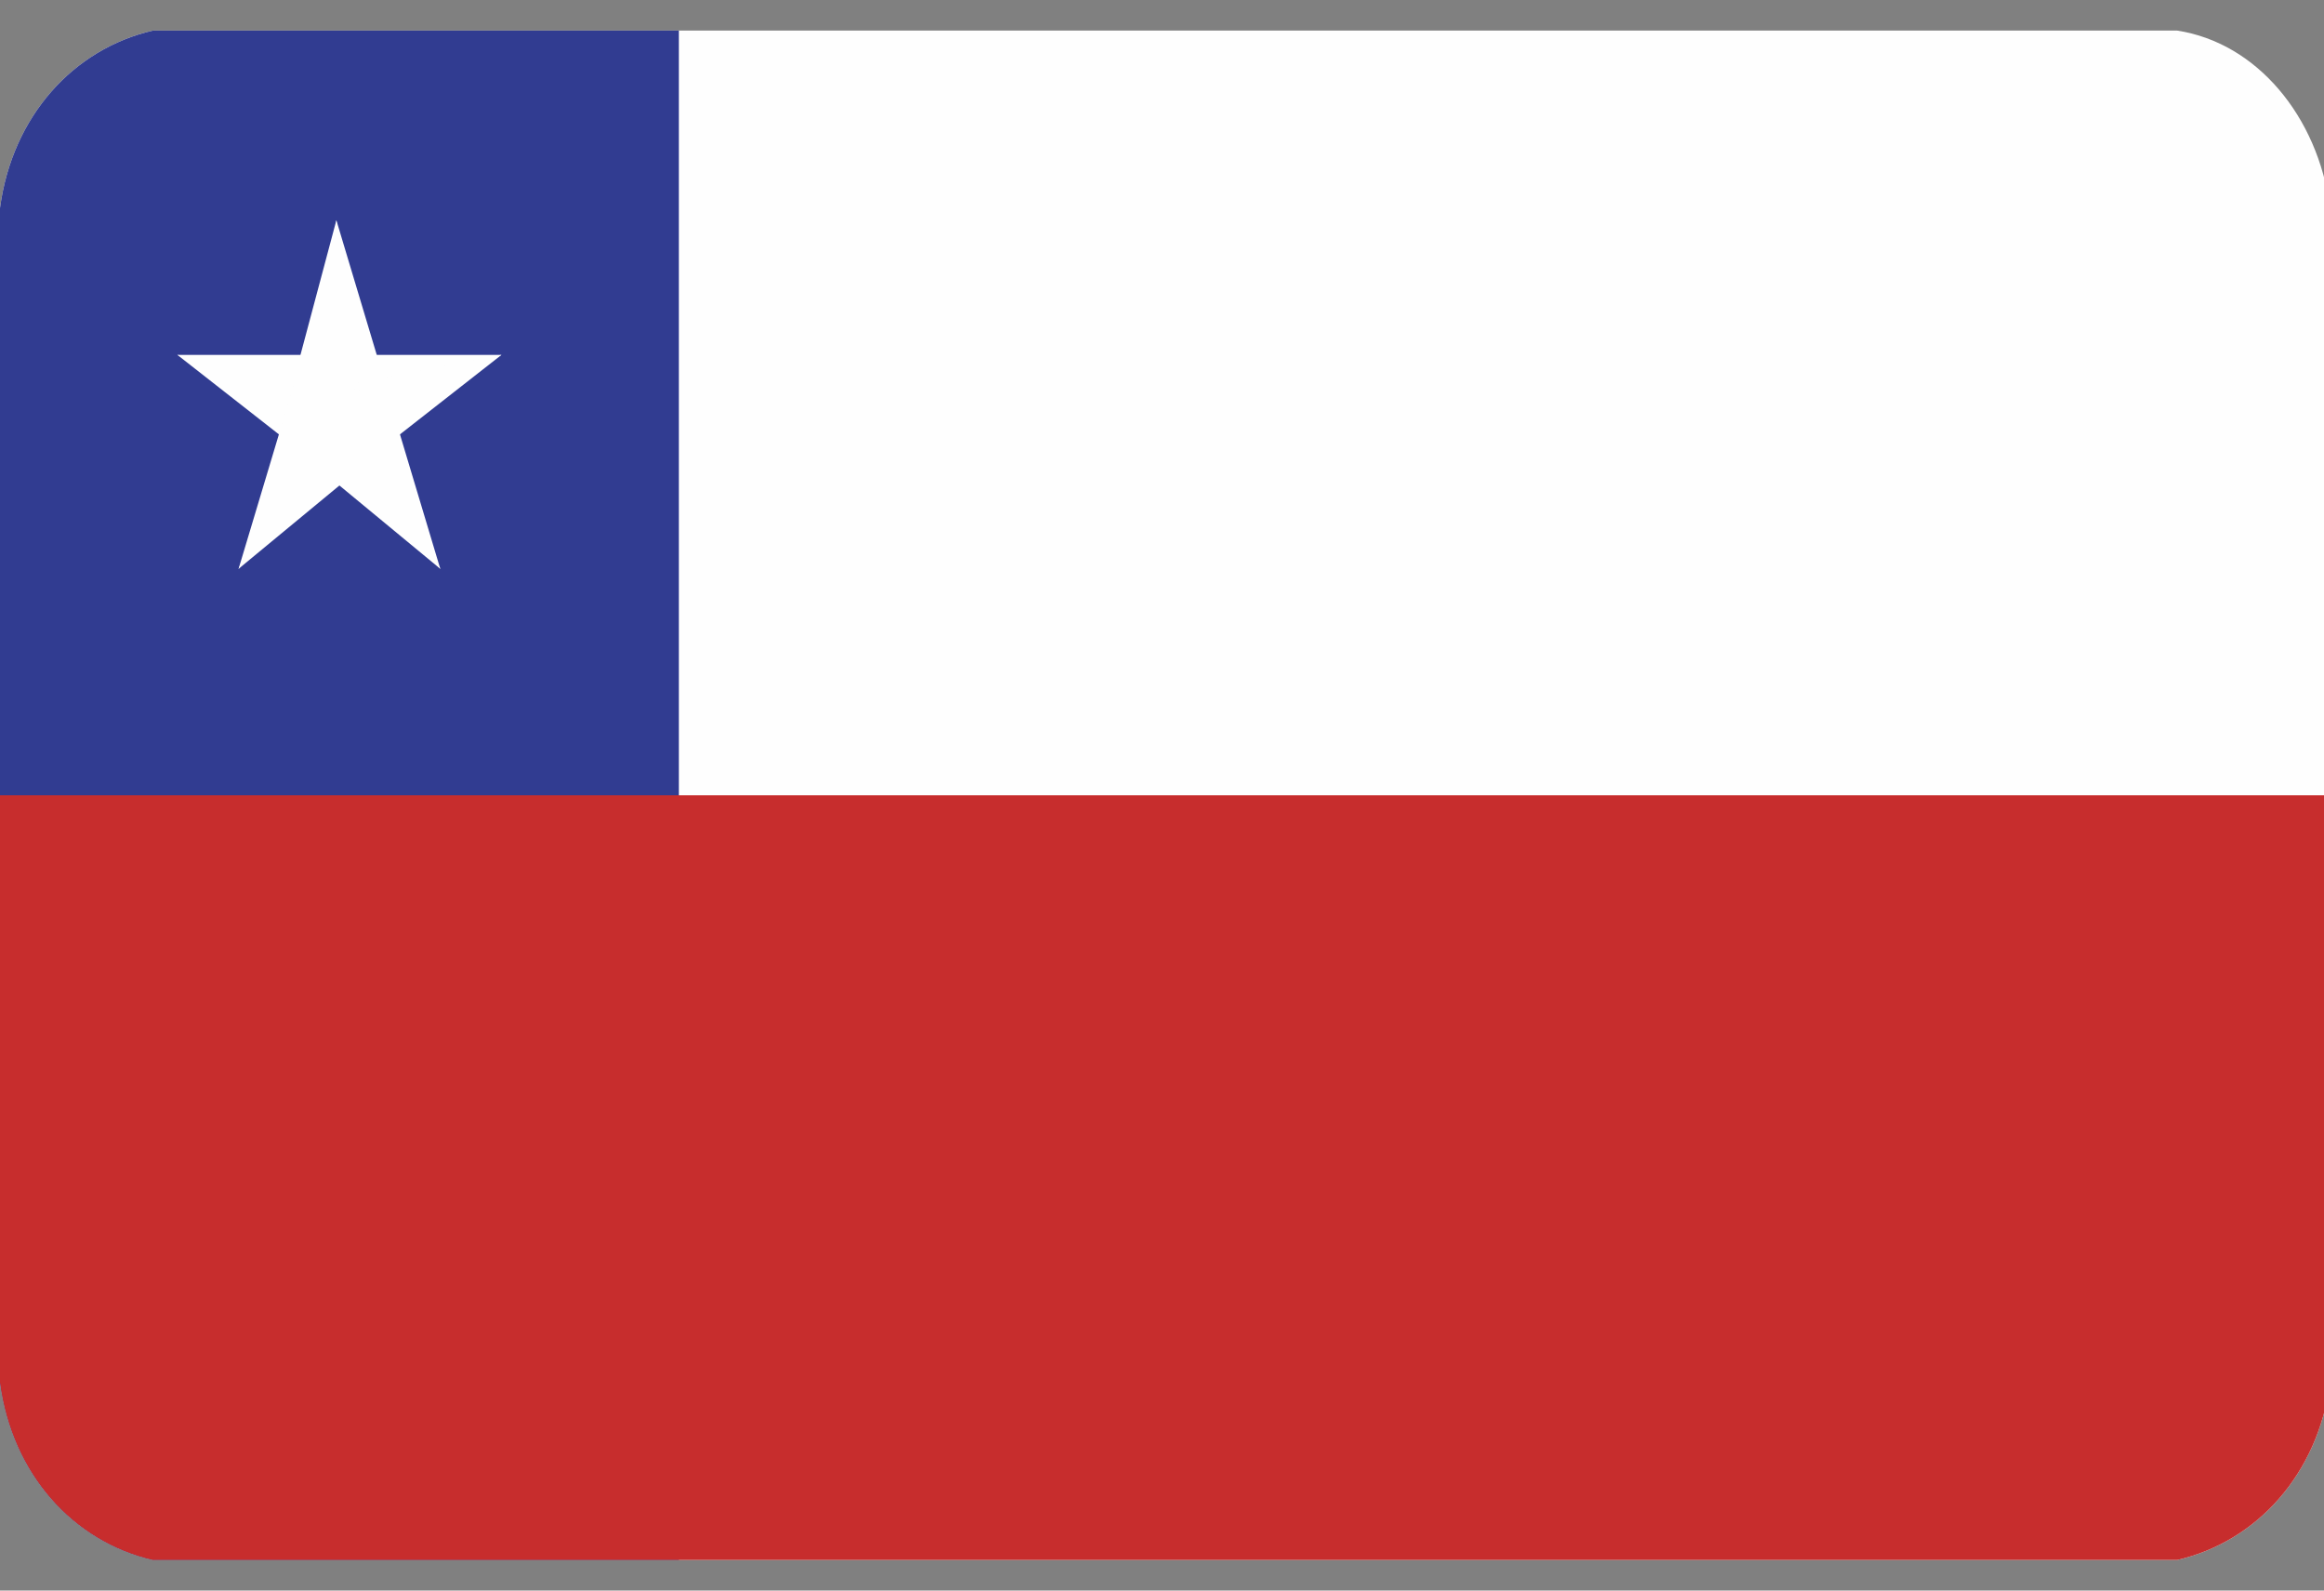 <svg width="38" height="26" viewBox="0 0 38 26" fill="none" xmlns="http://www.w3.org/2000/svg">
<rect x="0" y="0" width="38" height="26" fill="#808080" stroke="none"/>
<g clip-path="url(#clip0_26003_73977)">
<g clip-path="url(#clip1_26003_73977)">
<path fill-rule="evenodd" clip-rule="evenodd" d="M2.5 25.5H35.6C36.9 25.2 37.9 24.1 38.1 22.6V3.4C37.9 1.9 36.9 0.7 35.6 0.5H2.5C1.2 0.8 0.2 1.9 0 3.4V22.6C0.2 24.1 1.2 25.2 2.5 25.5Z" fill="#FEFEFE"/>
<path fill-rule="evenodd" clip-rule="evenodd" d="M2.5 25.5H11.1V0.5H2.5C1.2 0.8 0.2 1.9 0 3.4V22.6C0.2 24.1 1.2 25.2 2.5 25.5Z" fill="#313C91"/>
<path fill-rule="evenodd" clip-rule="evenodd" d="M2.5 25.5H35.6C36.9 25.2 37.9 24.1 38.1 22.6V13H0V22.6C0.2 24.1 1.2 25.2 2.5 25.5Z" fill="#C72D2D"/>
<path fill-rule="evenodd" clip-rule="evenodd" d="M5.5 3.6L4.7 6.6L6 7.1L5.5 3.6Z" fill="#FEFEFE"/>
<path fill-rule="evenodd" clip-rule="evenodd" d="M5.5 3.6L6.4 6.6L5.1 7.1L5.5 3.6Z" fill="#FEFEFE"/>
<path fill-rule="evenodd" clip-rule="evenodd" d="M8.2 5.801H5.4V7.301L8.2 5.801Z" fill="#FEFEFE"/>
<path fill-rule="evenodd" clip-rule="evenodd" d="M8.2 5.801L5.9 7.601L5.1 6.401L8.2 5.801Z" fill="#FEFEFE"/>
<path fill-rule="evenodd" clip-rule="evenodd" d="M2.9 5.801L5.2 7.601L6 6.401L2.9 5.801Z" fill="#FEFEFE"/>
<path fill-rule="evenodd" clip-rule="evenodd" d="M2.9 5.801H5.7V7.301L2.9 5.801Z" fill="#FEFEFE"/>
<path fill-rule="evenodd" clip-rule="evenodd" d="M7.2 9.301L6.3 6.301L5 6.801L7.2 9.301Z" fill="#FEFEFE"/>
<path fill-rule="evenodd" clip-rule="evenodd" d="M7.2 9.299L4.9 7.399L5.7 6.199L7.2 9.299Z" fill="#FEFEFE"/>
<path fill-rule="evenodd" clip-rule="evenodd" d="M3.9 9.299L6.2 7.399L5.3 6.199L3.9 9.299Z" fill="#FEFEFE"/>
<path fill-rule="evenodd" clip-rule="evenodd" d="M3.9 9.301L4.8 6.301L6.1 6.801L3.9 9.301Z" fill="#FEFEFE"/>
</g>
</g>
<defs>
<clipPath id="clip0_26003_73977">
<rect width="38" height="25" fill="white" transform="translate(0 0.5)"/>
</clipPath>
<clipPath id="clip1_26003_73977">
<rect width="38" height="25" fill="white" transform="translate(0 0.5)"/>
</clipPath>
</defs>
</svg>

